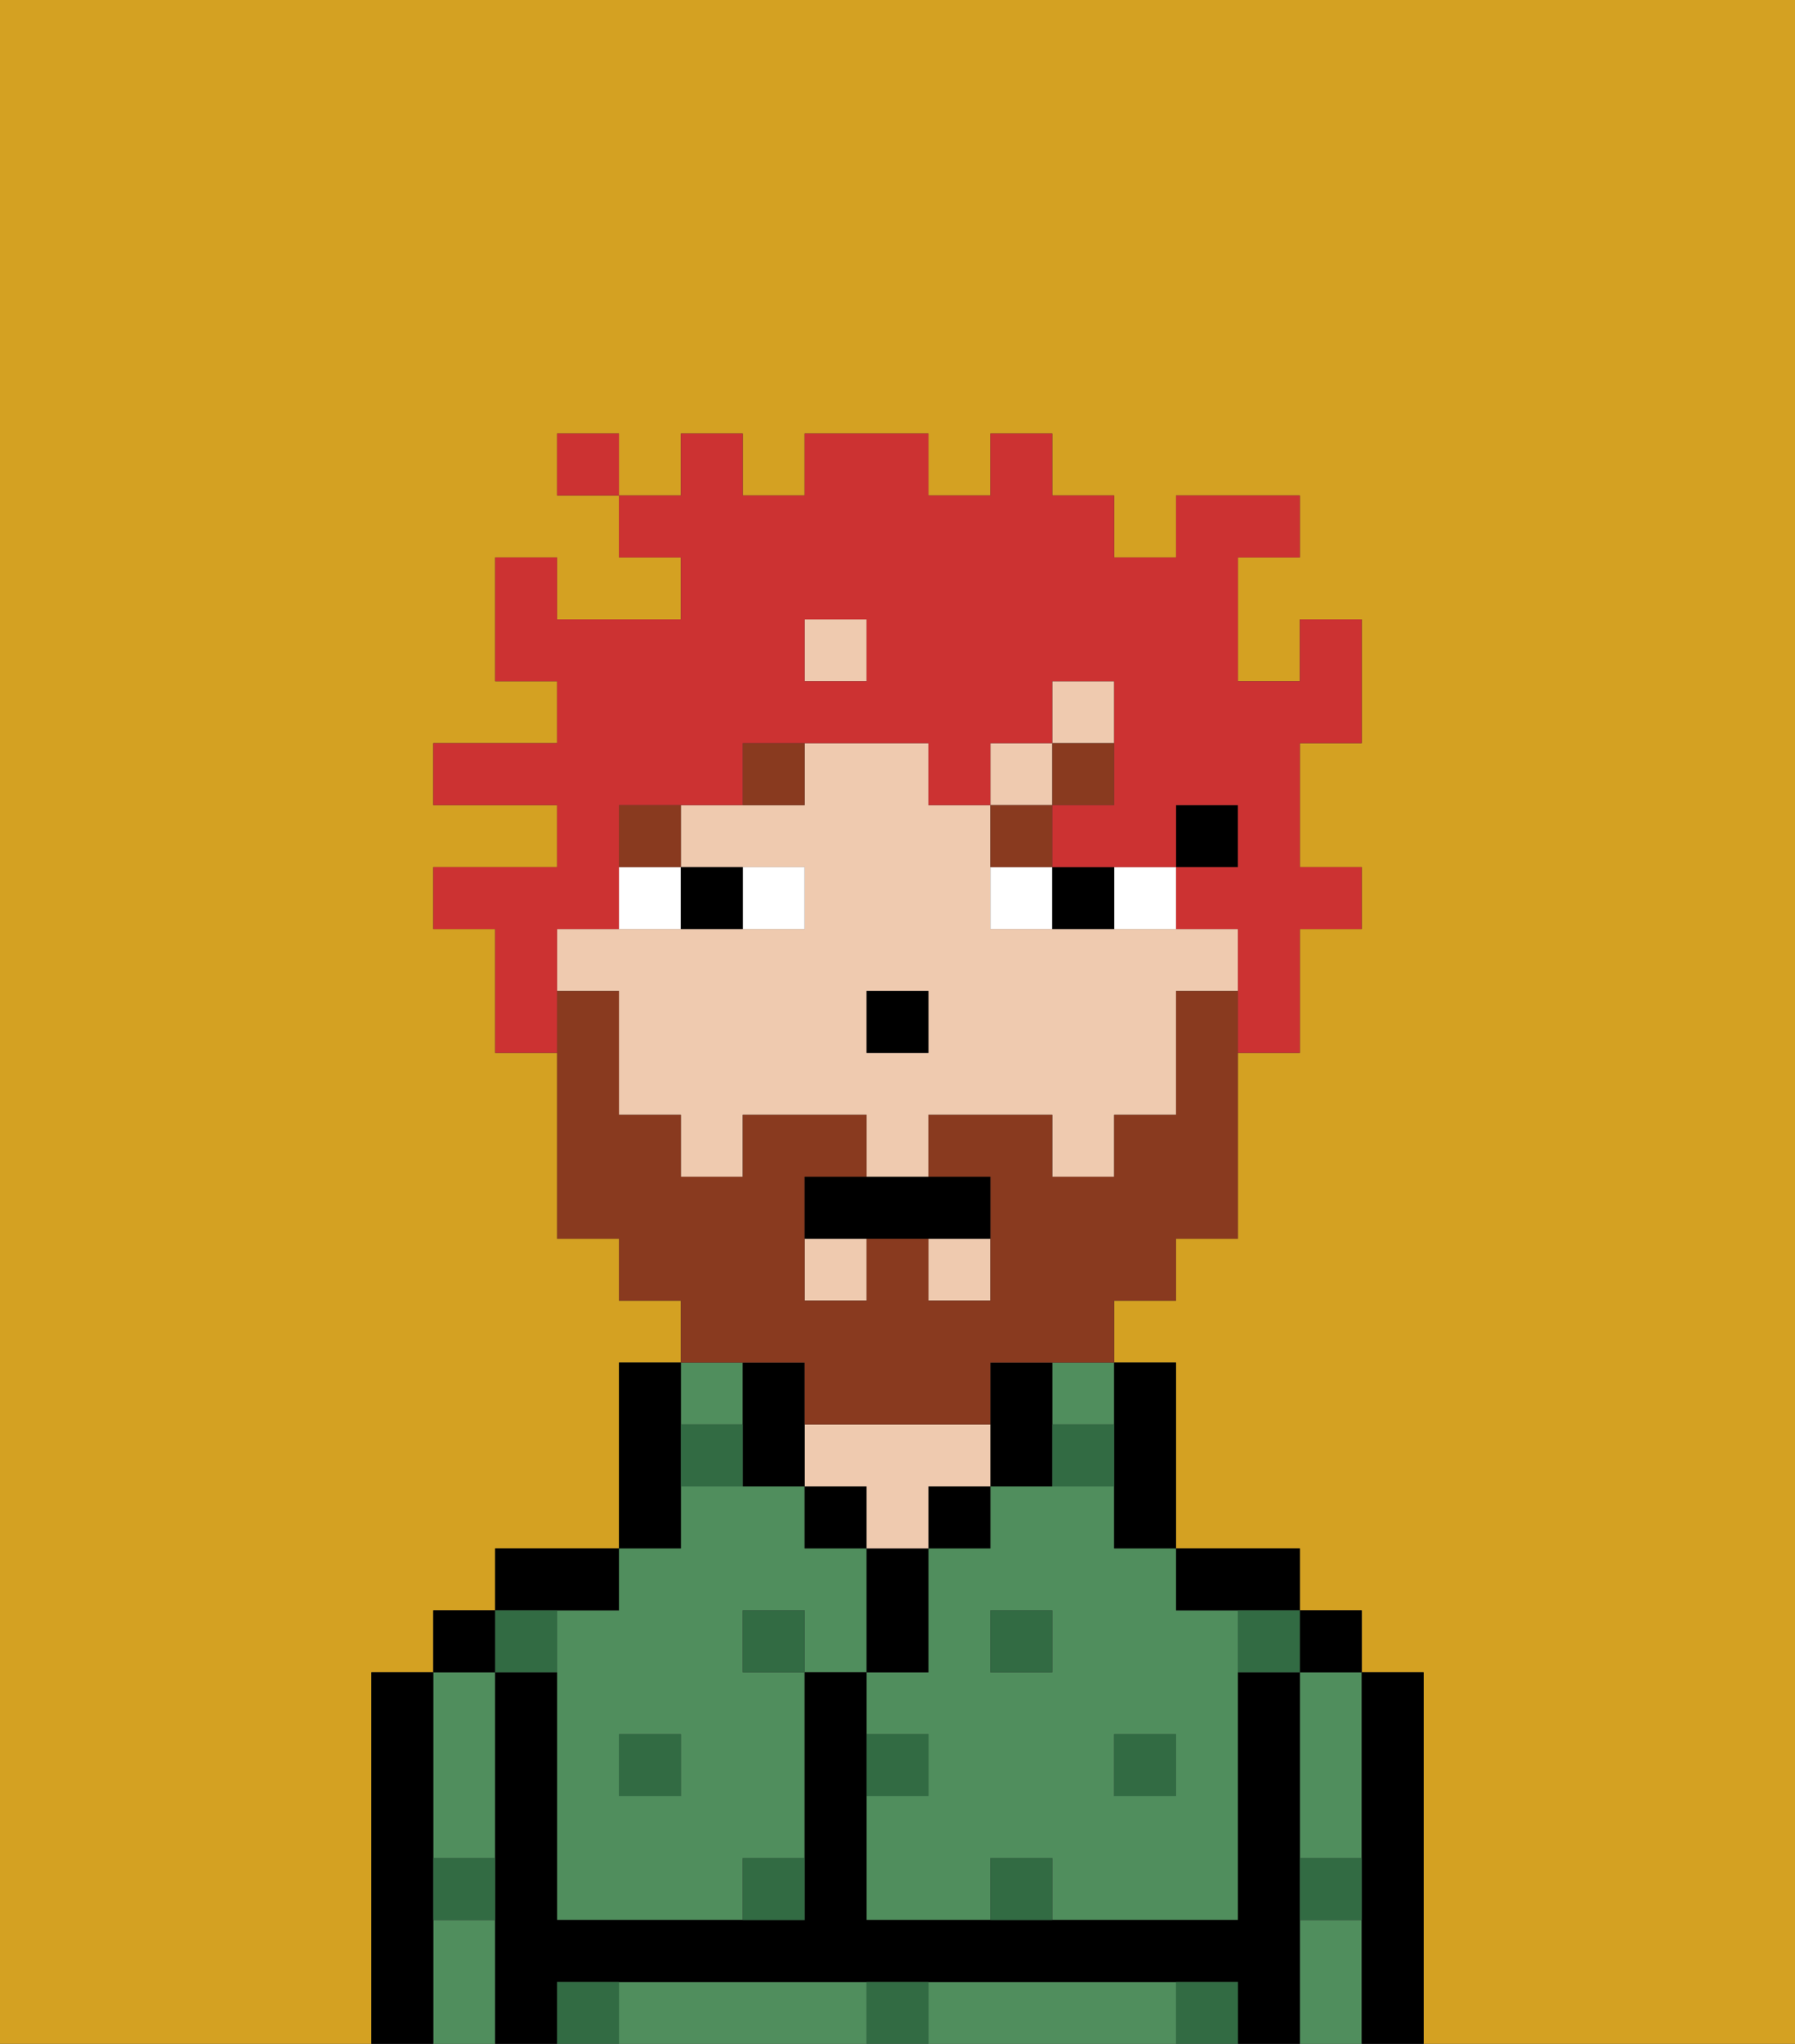 <svg xmlns="http://www.w3.org/2000/svg" viewBox="0 0 29 33"><rect x="0" y="0" width="29" height="33" fill="#333333" stroke="none"/><defs><style>polygon,rect,path{shape-rendering:crispedges;}.wa131-1{fill:#d4a122;}.wa131-2{fill:#508e5d;}.wa131-3{fill:#000000;}.wa131-4{fill:#efcaaf;}.wa131-5{fill:#326b43;}.wa131-6{fill:#ffffff;}.wa131-7{fill:#893a1f;}.wa131-8{fill:#893a1f;}.wa131-9{fill:#cc3232;}</style></defs><path class="wa131-1" d="M0,33H6V27H7V26H8V25h2V22h1V21H10V20H9V17H8V15H7V14H9V13H7V12H9V11H8V9H9v1h2V9H10V8H9V7h1V8h1V7h1V8h1V7h2V8h1V7h1V8h1V9h1V8h2V9H20v2h1V10h1v2H21v2h1v1H21v2H20v3H19v1H18v1h1v3h2v1h1v1h1v6h6V0H0Z"/><rect class="wa131-2" x="17" y="22" width="1" height="1"/><path class="wa131-2" d="M18,24H16v1H15v2H14v1h1v1H14v2h2V30h1v1h3V26H19V25H18Zm-1,3H16V26h1Zm2,1v1H18V28Z"/><path class="wa131-2" d="M21,31v2h1V31Z"/><path class="wa131-2" d="M21,28v2h1V27H21Z"/><path class="wa131-2" d="M13,32H10v1h4V32Z"/><path class="wa131-2" d="M18,32H15v1h4V32Z"/><path class="wa131-2" d="M7,31v2H8V31Z"/><path class="wa131-2" d="M7,30H8V27H7v3Z"/><rect class="wa131-2" x="11" y="22" width="1" height="1"/><path class="wa131-2" d="M9,26v5h3V30h1V27H12V26h1v1h1V25H13V24H11v1H10v1Zm2,2v1H10V28Z"/><path class="wa131-3" d="M23,27H22v6h1V27Z"/><rect class="wa131-3" x="21" y="26" width="1" height="1"/><path class="wa131-3" d="M21,30V27H20v4H14V27H13v4H9V27H8v6H9V32H20v1h1V30Z"/><path class="wa131-3" d="M20,26h1V25H19v1Z"/><path class="wa131-3" d="M18,24v1h1V22H18v2Z"/><path class="wa131-3" d="M17,24V22H16v2Z"/><rect class="wa131-3" x="15" y="24" width="1" height="1"/><path class="wa131-3" d="M15,26V25H14v2h1Z"/><rect class="wa131-3" x="13" y="24" width="1" height="1"/><path class="wa131-4" d="M15,24h1V23H13v1h1v1h1Z"/><path class="wa131-3" d="M11,24V22H10v3h1Z"/><path class="wa131-3" d="M10,26V25H8v1h2Z"/><rect class="wa131-3" x="7" y="26" width="1" height="1"/><path class="wa131-3" d="M7,30V27H6v6H7V30Z"/><rect class="wa131-3" x="19" y="13" width="1" height="1"/><path class="wa131-4" d="M19,15H16V13H15V12H13v1H11v1h2v1H9v1h1v2h1v1h1V18h2v1h1V18h2v1h1V18h1V16h1V15Zm-4,2H14V16h1Z"/><rect class="wa131-4" x="15" y="20" width="1" height="1"/><rect class="wa131-4" x="16" y="12" width="1" height="1"/><rect class="wa131-4" x="17" y="11" width="1" height="1"/><rect class="wa131-4" x="13" y="20" width="1" height="1"/><rect class="wa131-4" x="13" y="10" width="1" height="1"/><path class="wa131-3" d="M13,22H12v2h1V22Z"/><rect class="wa131-3" x="14" y="16" width="1" height="1"/><rect class="wa131-5" x="10" y="28" width="1" height="1"/><path class="wa131-5" d="M12,31h1V30H12Z"/><path class="wa131-5" d="M15,28H14v1h1Z"/><path class="wa131-5" d="M14,32v1h1V32Z"/><rect class="wa131-5" x="12" y="26" width="1" height="1"/><path class="wa131-5" d="M16,30v1h1V30Z"/><rect class="wa131-5" x="18" y="28" width="1" height="1"/><rect class="wa131-5" x="16" y="26" width="1" height="1"/><path class="wa131-5" d="M9,27V26H8v1Z"/><path class="wa131-5" d="M19,32v1h1V32Z"/><path class="wa131-5" d="M9,32v1h1V32Z"/><path class="wa131-5" d="M7,31H8V30H7Z"/><path class="wa131-5" d="M21,31h1V30H21Z"/><path class="wa131-5" d="M20,27h1V26H20Z"/><path class="wa131-5" d="M11,23v1h1V23Z"/><path class="wa131-5" d="M18,24V23H17v1Z"/><path class="wa131-6" d="M13,15V14H12v1Z"/><path class="wa131-6" d="M11,14H10v1h1Z"/><path class="wa131-6" d="M19,15V14H18v1Z"/><path class="wa131-6" d="M16,15h1V14H16Z"/><path class="wa131-3" d="M12,15V14H11v1Z"/><path class="wa131-3" d="M18,15V14H17v1Z"/><rect class="wa131-7" x="10" y="13" width="1" height="1"/><path class="wa131-7" d="M13,12H12v1h1Z"/><path class="wa131-7" d="M17,14V13H16v1Z"/><rect class="wa131-7" x="17" y="12" width="1" height="1"/><path class="wa131-8" d="M13,22v1h3V22h2V21h1V20h1V16H19v2H18v1H17V18H15v1h1v2H15V20H14v1H13V19h1V18H12v1H11V18H10V16H9v4h1v1h1v1h2Z"/><path class="wa131-3" d="M13,19v1h3V19H13Z"/><path class="wa131-9" d="M9,15h1V13h2V12h3v1h1V12h1V11h1v2H17v1h2V13h1v1H19v1h1v2h1V15h1V14H21V12h1V10H21v1H20V9h1V8H19V9H18V8H17V7H16V8H15V7H13V8H12V7H11V8H10V9h1v1H9V9H8v2H9v1H7v1H9v1H7v1H8v2H9V15Zm4-5h1v1H13Z"/><rect class="wa131-9" x="9" y="7" width="1" height="1"/></svg>